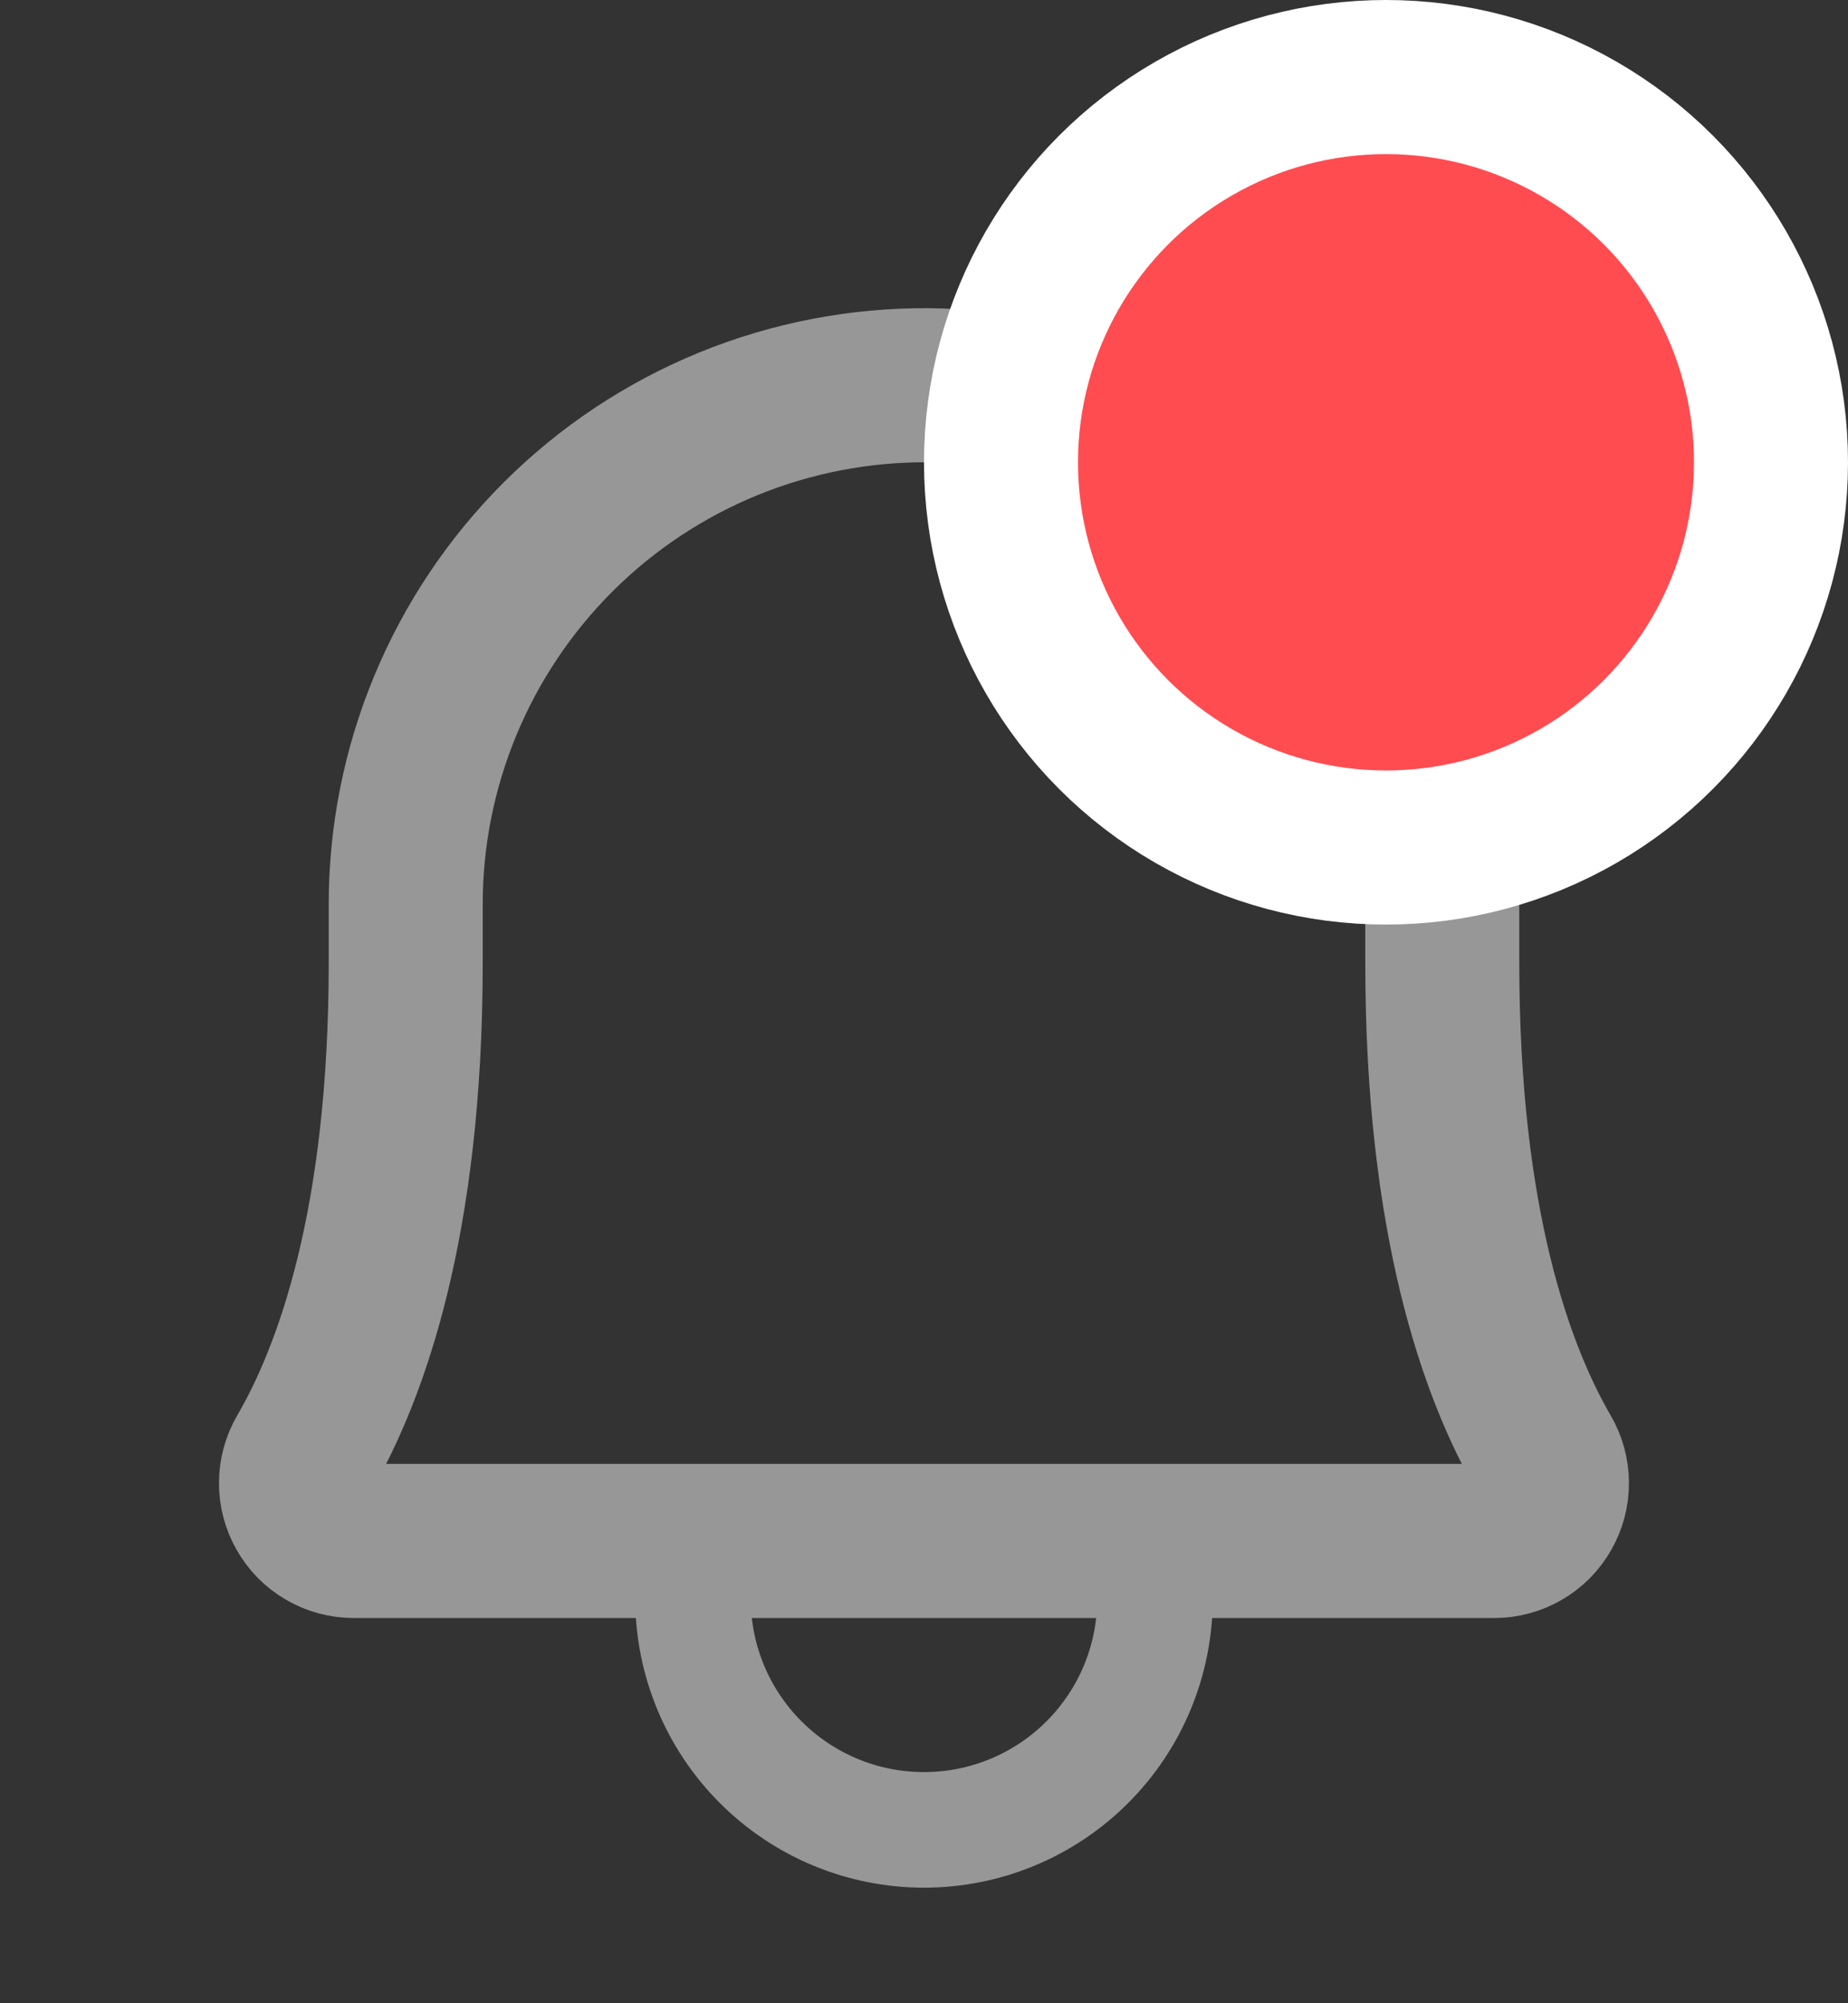 <svg width="24" height="26" viewBox="0 0 24 26" fill="none" xmlns="http://www.w3.org/2000/svg">
<rect x="0" y="0" width="24" height="26" fill="#333333" stroke="none"/>
<path d="M5.269 11.75C5.267 10.861 5.442 9.98 5.783 9.158C6.124 8.336 6.624 7.59 7.254 6.963C7.885 6.335 8.633 5.839 9.456 5.502C10.28 5.165 11.162 4.995 12.051 5C15.762 5.028 18.731 8.113 18.731 11.835V12.5C18.731 15.858 19.434 17.806 20.052 18.871C20.119 18.985 20.155 19.114 20.155 19.246C20.156 19.378 20.122 19.508 20.056 19.622C19.991 19.737 19.897 19.832 19.783 19.898C19.669 19.965 19.539 20 19.407 20H4.592C4.46 20 4.33 19.965 4.216 19.898C4.102 19.832 4.008 19.737 3.943 19.622C3.877 19.508 3.843 19.378 3.844 19.246C3.844 19.114 3.88 18.985 3.947 18.871C4.566 17.806 5.269 15.857 5.269 12.5L5.269 11.75Z" stroke="#979797" stroke-width="2" stroke-linecap="round" stroke-linejoin="round"/>
<path d="M9 20V20.75C9 21.546 9.316 22.309 9.879 22.871C10.441 23.434 11.204 23.75 12 23.75C12.796 23.75 13.559 23.434 14.121 22.871C14.684 22.309 15 21.546 15 20.75V20" stroke="#979797" stroke-width="1.5" stroke-linecap="round" stroke-linejoin="round"/>
<circle cx="18" cy="6" r="5" fill="#FF4C51" stroke="white" stroke-width="2"/>
</svg>

